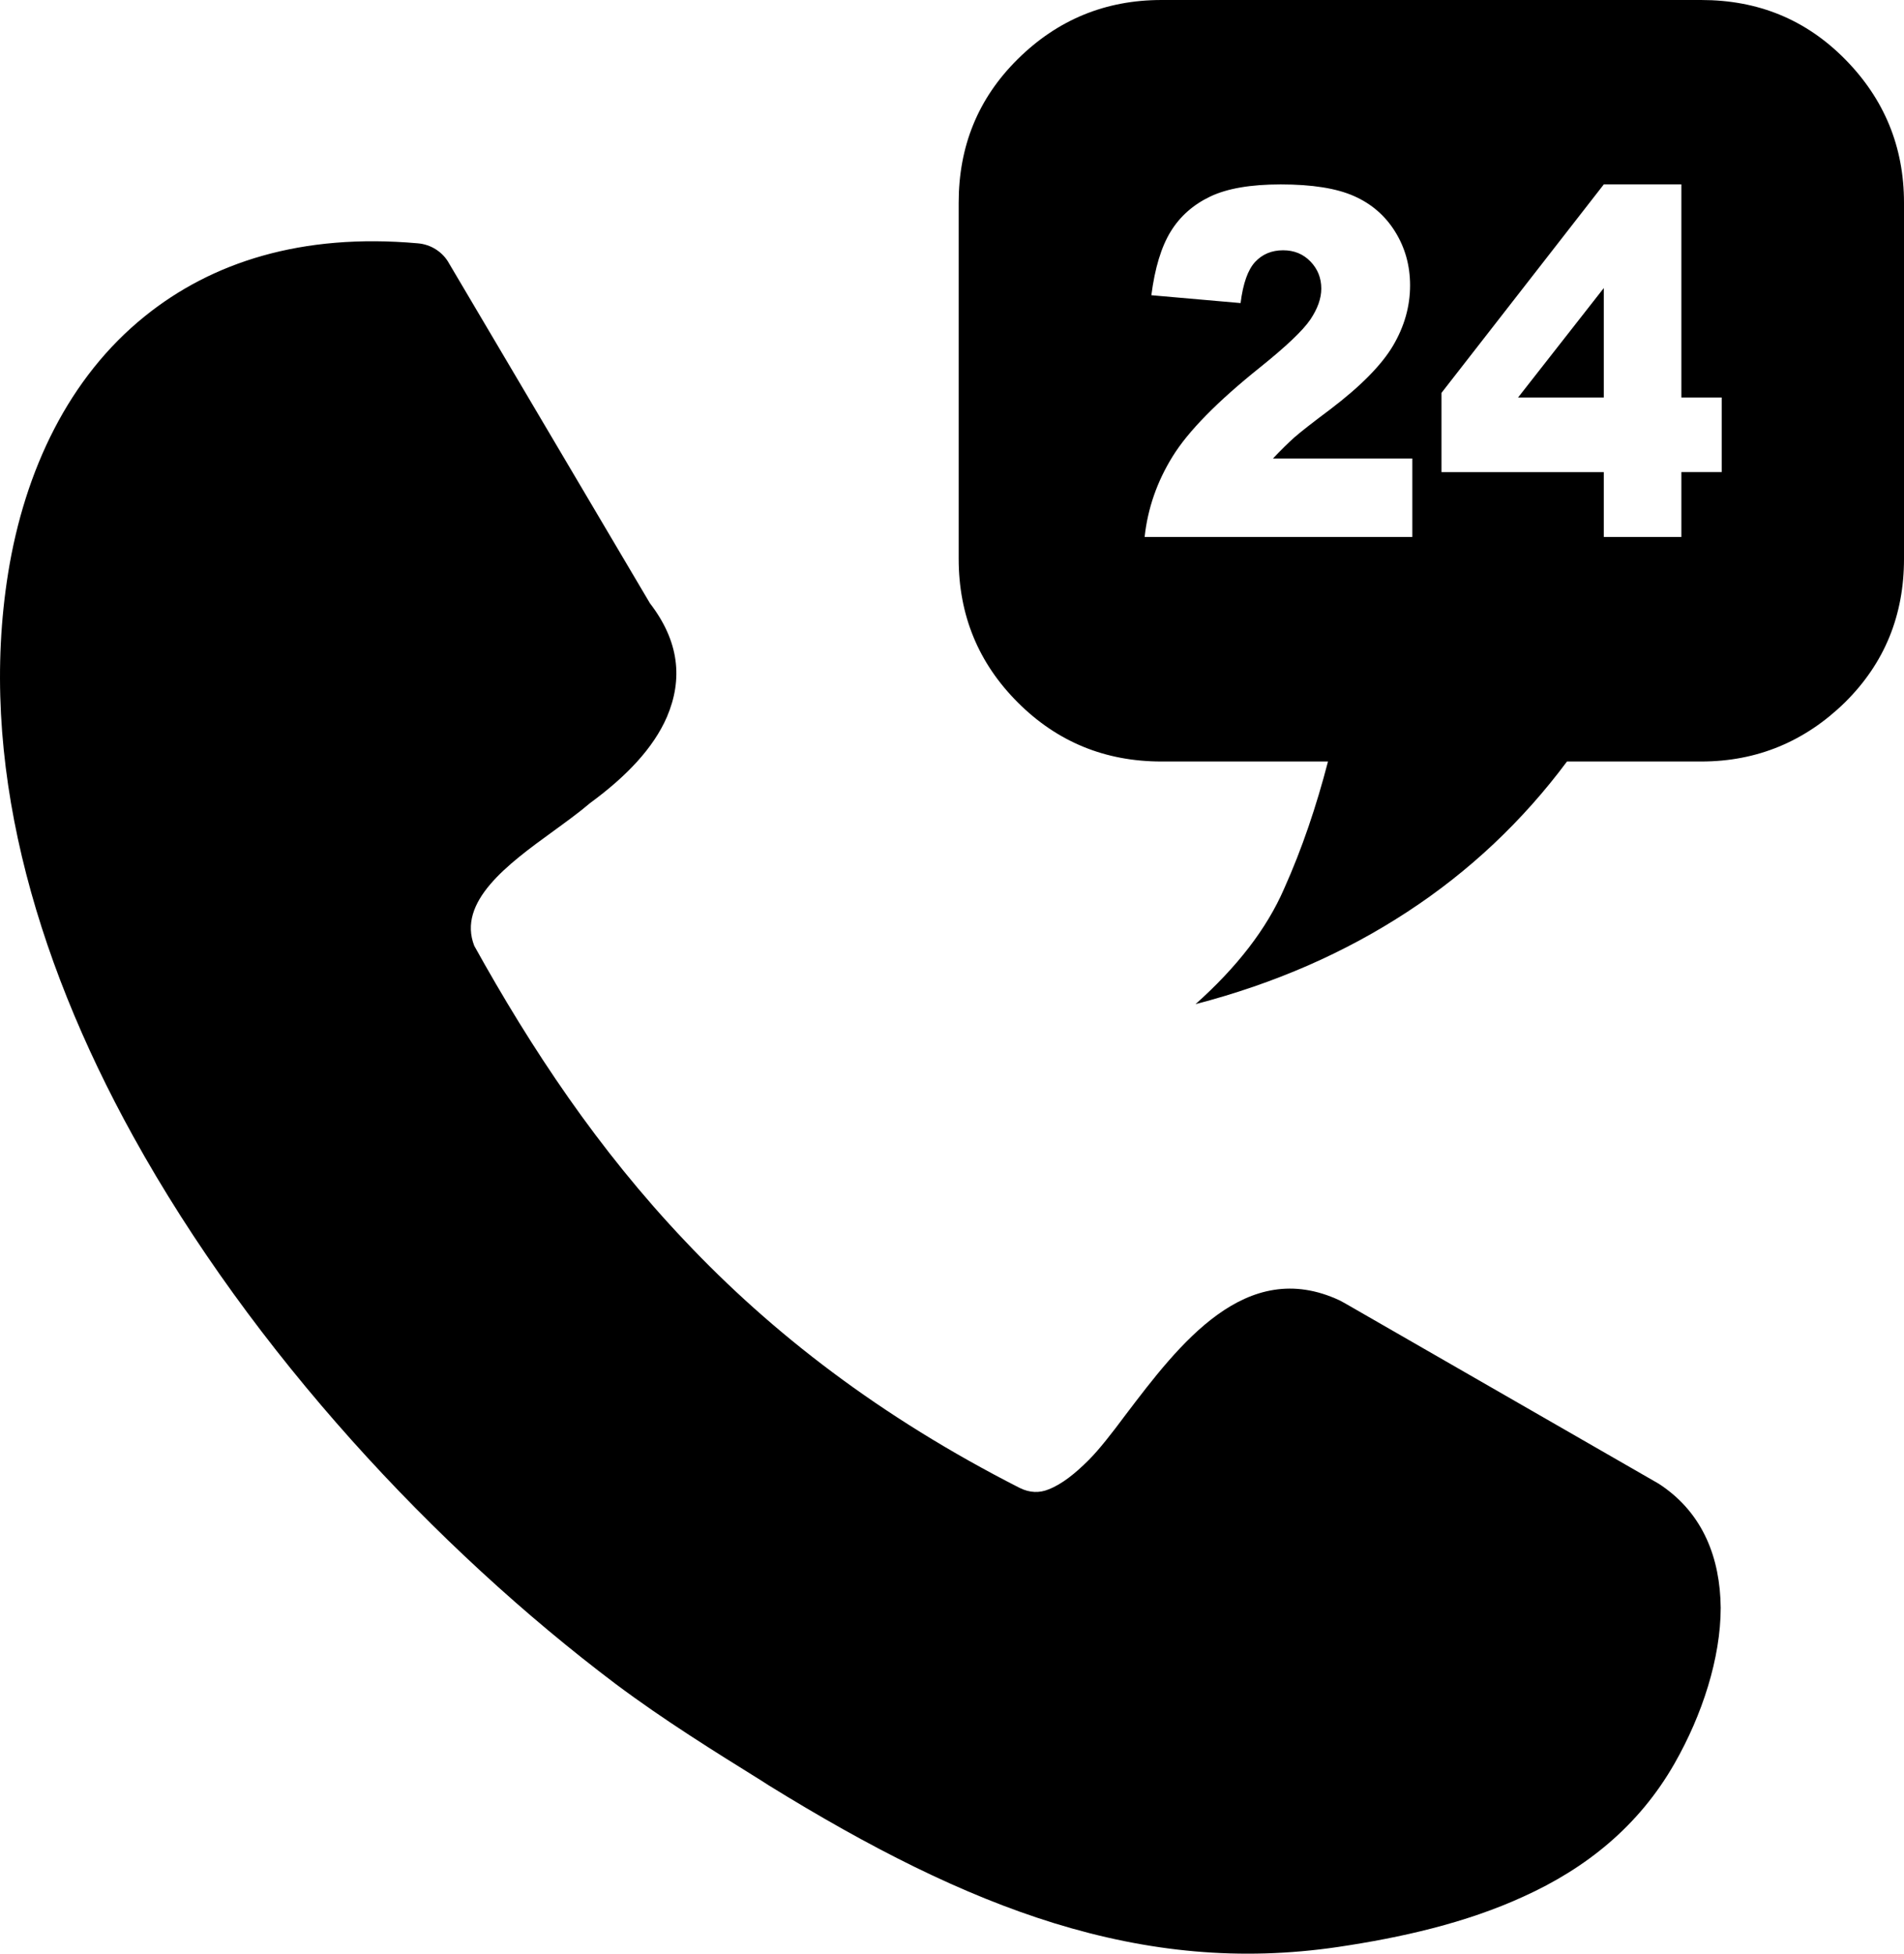 <svg xmlns="http://www.w3.org/2000/svg" viewBox="0 0 324939 333332" shape-rendering="geometricPrecision" text-rendering="geometricPrecision" image-rendering="optimizeQuality" fill-rule="evenodd" clip-rule="evenodd"><path d="M80870 161253c9868 17798 21234 34891 36036 50487 14803 15683 33218 29957 57096 42117 1762 881 3436 881 4934 264 2291-881 4582-2731 6873-5022 1763-1763 3965-4582 6256-7666 9164-12072 20530-27050 36566-19561 352 176 617 353 969 529l53483 30750c176 88 352 265 528 352 7049 4846 9956 12336 10045 20794 0 8635-3172 18326-7842 26521-6168 10837-15244 17974-25728 22732-9956 4581-21058 7049-31720 8635-16740 2467-32424 881-48460-4053-15683-4845-31455-12864-48725-23525l-1233-793c-7930-4934-16476-10220-24847-16476-30750-23174-62029-56655-82382-93485C5625 162927-3714 129533 1396 97726c2820-17446 10309-33305 23349-43791 11366-9163 26697-14185 46522-12423 2291 176 4317 1498 5374 3436l34275 57976c5023 6520 5639 12953 2908 19384-2291 5287-6872 10133-13129 14715-1850 1586-4052 3172-6344 4846-7665 5551-16388 11982-13393 19560l-87-176zM198209 1c-9548 0-17721 3361-24518 10083-6798 6722-10083 14894-10083 24518v60724c0 9624 3361 17797 10083 24518 6722 6722 14894 10082 24518 10082h28428c-1986 7637-4430 14894-7485 21692-2979 6875-8096 13443-15124 19707 13520-3513 25512-8784 36128-15735 10541-6874 19707-15505 27268-25664h22915c9548 0 17721-3437 24519-10082 6798-6721 10081-14894 10081-24518V34602c0-9548-3361-17721-10081-24518C308136 3286 299964 1 290339 1c-30710 0-61419 1-92130 1zm42819 91617h-45685c523-4861 2117-9447 4770-13730 2653-4296 7627-9365 14922-15204 4464-3581 7321-6294 8583-8153 1250-1859 1875-3622 1875-5288 0-1804-612-3346-1849-4627s-2793-1914-4668-1914c-1939 0-3533 661-4770 1983-1237 1336-2066 3663-2487 7023l-15228-1336c599-4641 1696-8249 3291-10852 1594-2603 3839-4586 6734-5977 2908-1391 6926-2079 12052-2079 5357 0 9515 661 12499 1983 2972 1308 5318 3333 7015 6059 1709 2740 2564 5798 2564 9185 0 3594-982 7037-2933 10329-1951 3278-5509 6885-10675 10810-3061 2286-5114 3898-6147 4806-1033 923-2245 2107-3648 3594h23786v13386zm32676-11072h-27702V67037l27702-35572h13239v36356h6887v12725h-6887v11072h-13239V80546zm0-12725V49147l-14629 18674h14629z" fill-rule="nonzero"/></svg>